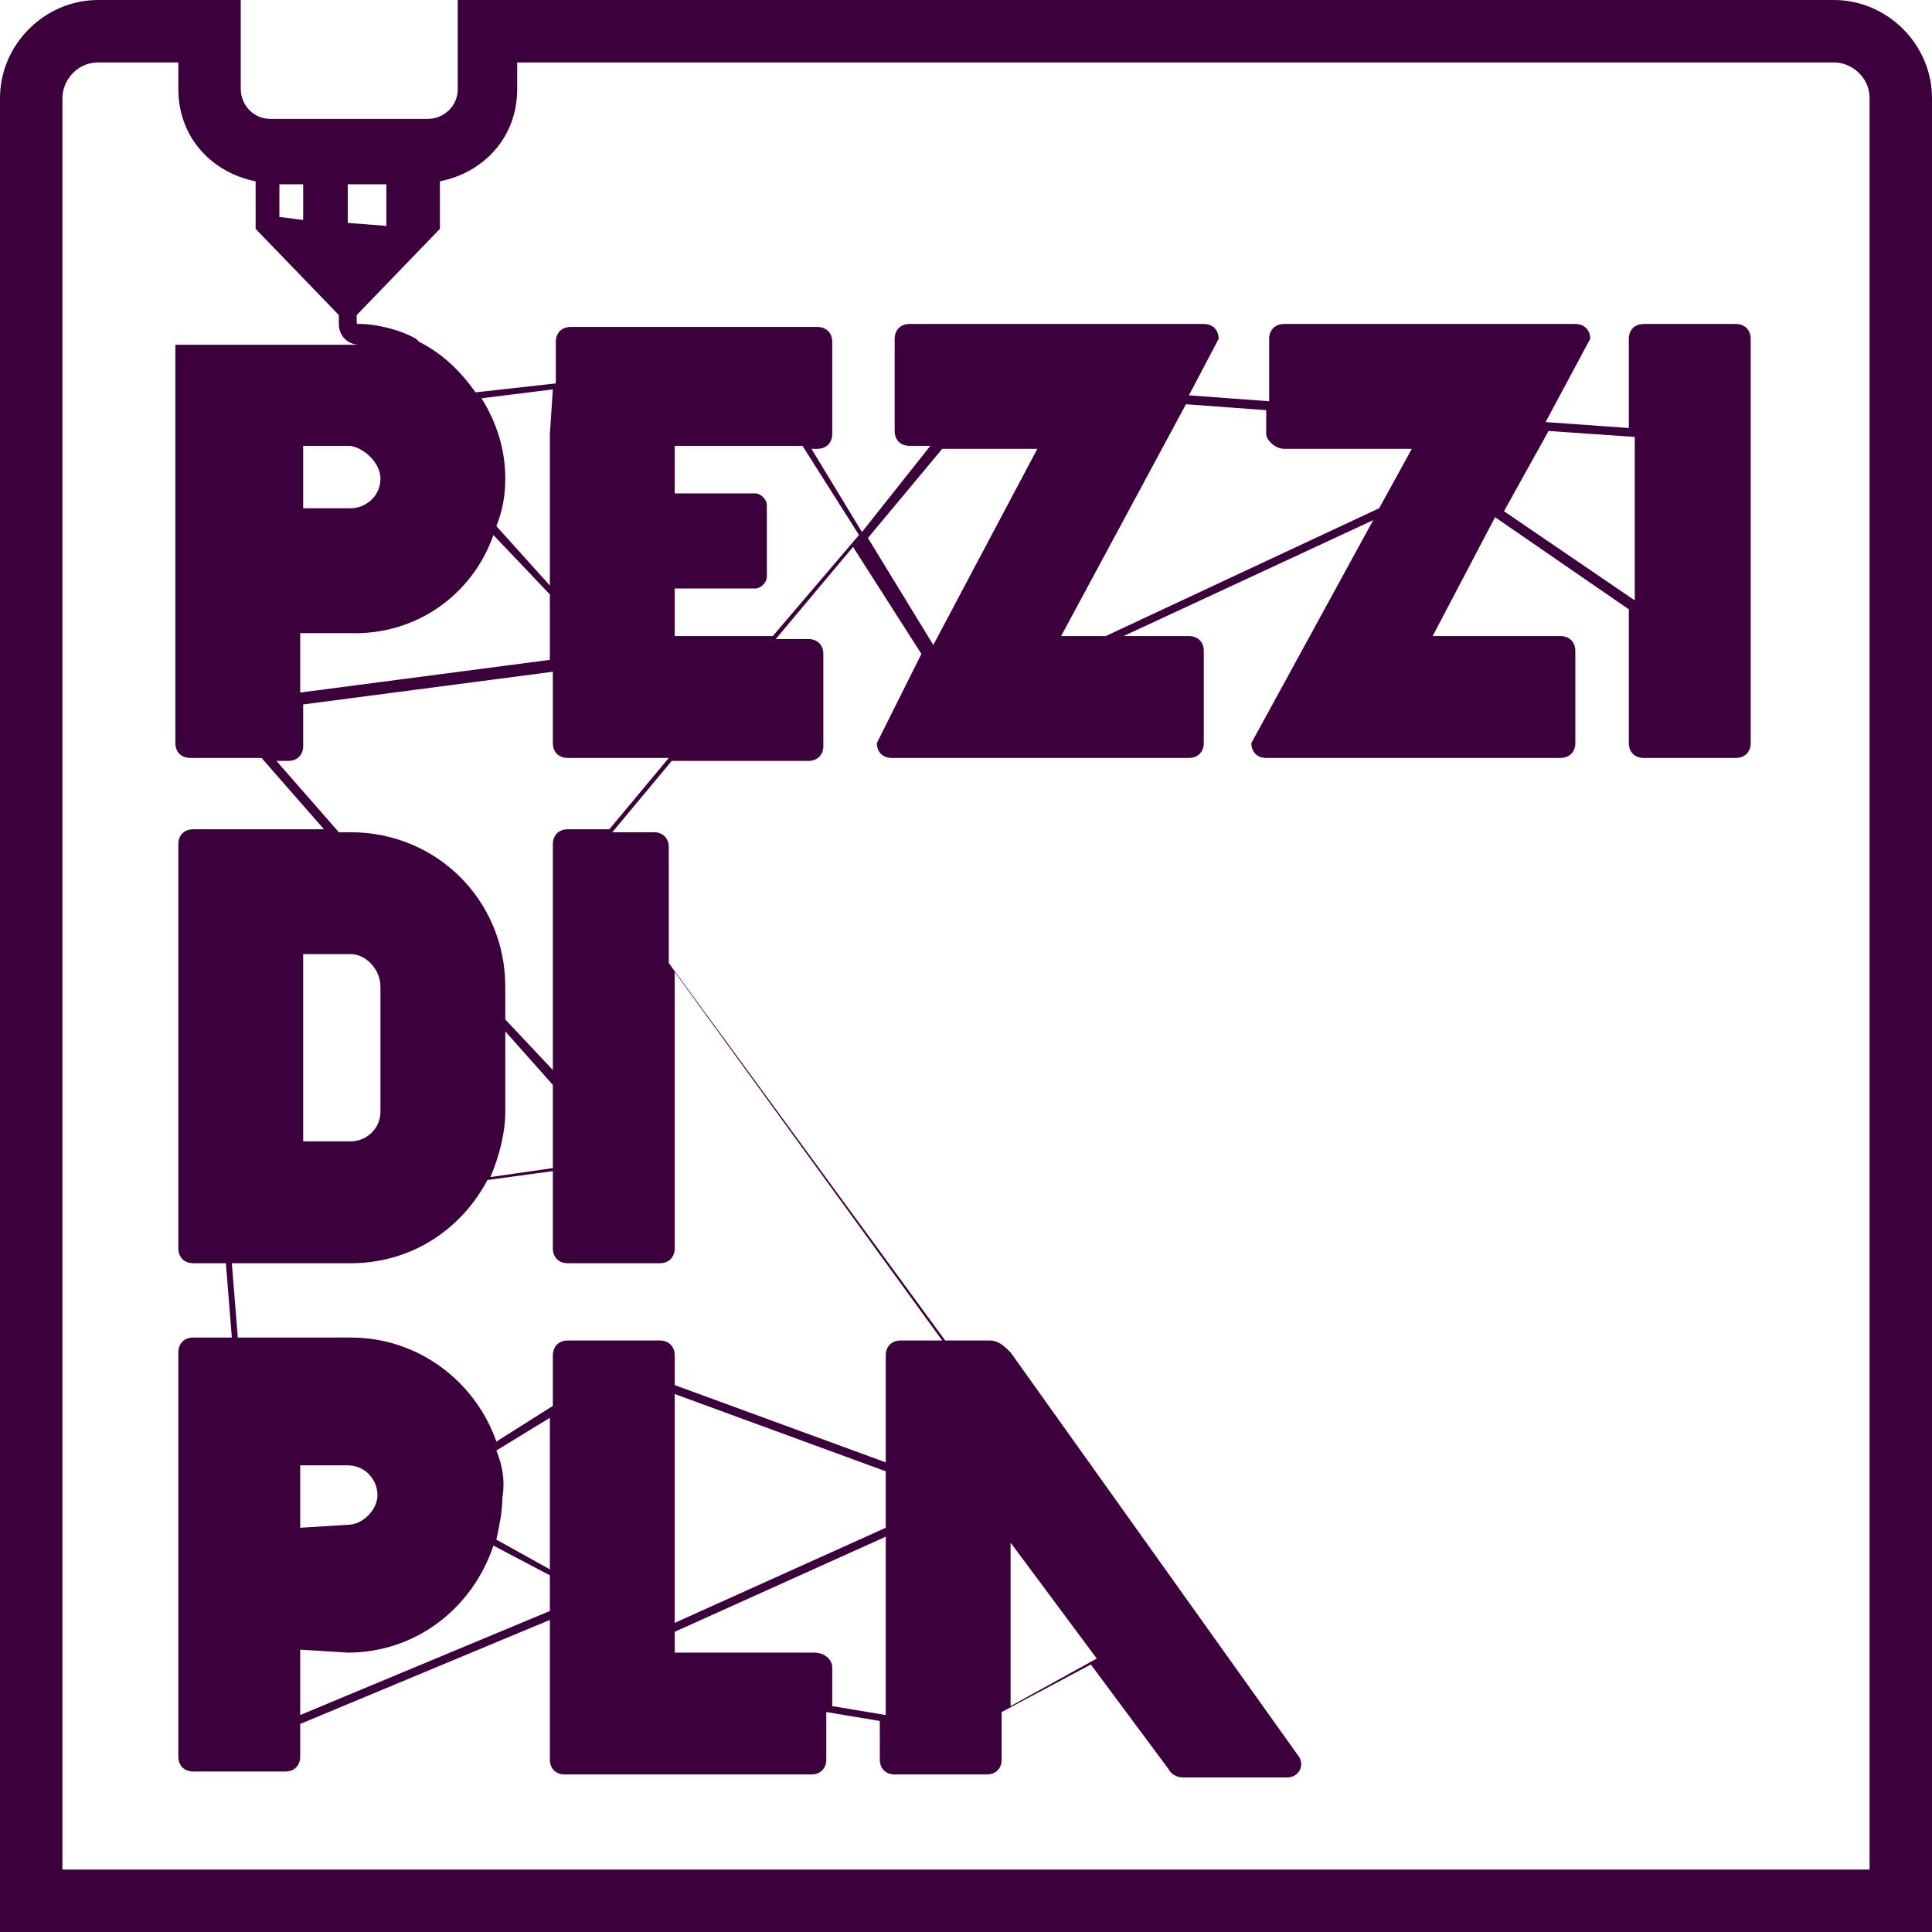 <?xml version="1.0" encoding="utf-8"?>
<!-- Generator: Adobe Illustrator 27.5.0, SVG Export Plug-In . SVG Version: 6.00 Build 0)  -->
<svg version="1.1" id="Layer_1" xmlns="http://www.w3.org/2000/svg" xmlns:xlink="http://www.w3.org/1999/xlink" x="0px" y="0px"
	 viewBox="0 0 65 65" style="enable-background:new 0 0 65 65;" xml:space="preserve">
<style type="text/css">
	.st0{fill:#3C003C;}
</style>
<path class="st0" d="M61.7,0H15.4v3c0,0.6-0.5,1-1,1H13h-1.3h-1.6H9.4H9.1c-0.6,0-1-0.5-1-1V0H3.3C1.5,0,0,1.5,0,3.3V65h65V3.3
	C65,1.5,63.5,0,61.7,0z M11.7,6.2H13v1.4l-1.3-0.1V6.2z M9.4,6.2h0.8v1.2L9.4,7.3V6.2z M62.9,62.9H2.1V3.3c0-0.6,0.5-1.2,1.2-1.2
	h2.7V3c0,1.6,1.1,2.8,2.6,3.1v1.1v0.5l2.8,2.9v0.3c0,0.4,0.3,0.7,0.7,0.7H5.9V25c0,0.3,0.2,0.5,0.5,0.5h2.4l2.1,2.4H9.6H9.5h-3
	c-0.3,0-0.5,0.2-0.5,0.5v13.6c0,0.3,0.2,0.5,0.5,0.5h1.1l0.2,2.5H6.5c-0.3,0-0.5,0.2-0.5,0.5v13.6c0,0.3,0.2,0.5,0.5,0.5h3.1
	c0.3,0,0.5-0.2,0.5-0.5V58l8.4-3.5v1.6v3.1c0,0.3,0.2,0.5,0.5,0.5h3.1h5.2c0.3,0,0.5-0.2,0.5-0.5v-1.6l1.8,0.3v1.3
	c0,0.3,0.2,0.5,0.5,0.5h3.1c0.3,0,0.5-0.2,0.5-0.5v-1.6l3-1.6l2.6,3.5c0.1,0.2,0.3,0.3,0.5,0.3h3.5c0.4,0,0.6-0.4,0.4-0.7l-9.7-13.6
	c-0.2-0.2-0.4-0.4-0.7-0.4h-0.1h-1.4l-9.3-12.7v-3.9c0-0.3-0.2-0.5-0.5-0.5h-1.4l2-2.4h4.6c0.3,0,0.5-0.2,0.5-0.5v-3.1
	c0-0.3-0.2-0.5-0.5-0.5h-1.1l2.6-3.1l2.3,3.6L29.5,25c0,0.3,0.2,0.5,0.5,0.5h3.1H40c0.3,0,0.5-0.2,0.5-0.5v-3.1
	c0-0.3-0.2-0.5-0.5-0.5h-2.2l8.4-3.9L42.1,25c0,0.3,0.2,0.5,0.5,0.5h3.1h6.8c0.3,0,0.5-0.2,0.5-0.5v-3.1c0-0.3-0.2-0.5-0.5-0.5h-4.3
	l2.1-4l4.5,3.1V25c0,0.3,0.2,0.5,0.5,0.5h3.1c0.3,0,0.5-0.2,0.5-0.5V11.4c0-0.3-0.2-0.5-0.5-0.5h-3.1c-0.3,0-0.5,0.2-0.5,0.5v3
	l-2.8-0.2l1.5-2.8c0-0.3-0.2-0.5-0.5-0.5H50h-6.8c-0.3,0-0.5,0.2-0.5,0.5v2.1L40,13.3l1-1.9c0-0.3-0.2-0.5-0.5-0.5h-3.1h-6.8
	c-0.3,0-0.5,0.2-0.5,0.5v3.1c0,0.3,0.2,0.5,0.5,0.5h0.7L29,17.9l-1.7-2.8h0.2c0.3,0,0.5-0.2,0.5-0.5v-3.1c0-0.3-0.2-0.5-0.5-0.5
	h-5.2h-3.1c-0.3,0-0.5,0.2-0.5,0.5v1.4L16,13.2c-0.5-0.7-1.1-1.3-1.9-1.7c0,0,0,0-0.1-0.1c-0.7-0.4-1.6-0.5-1.8-0.5h-0.1
	c-0.1,0-0.1,0-0.1-0.1v-0.2l2.8-2.9V6.1c1.5-0.3,2.6-1.5,2.6-3.1V2.1h44.3c0.6,0,1.2,0.5,1.2,1.2C62.9,3.3,62.9,62.9,62.9,62.9z
	 M11.7,55.6c2.3,0,4.2-1.5,4.9-3.6l1.9,1v1.2l-8.4,3.5v-2.2L11.7,55.6L11.7,55.6z M10.1,51.4v-2.1h1.6c0.6,0,1,0.5,1,1s-0.5,1-1,1
	L10.1,51.4L10.1,51.4z M29.8,51.4l-7.1,3.2v-7.7l7.1,2.6V51.4z M16.7,48.8l1.8-1.1v5.1l-1.8-1c0.1-0.5,0.2-0.9,0.2-1.4
	C17,49.8,16.9,49.3,16.7,48.8z M27.4,55.6h-4.7v-0.7l7.1-3.2v6L28,57.4v-1.3C28,55.8,27.7,55.6,27.4,55.6z M36.9,55.8L34,57.4v-5.5
	L36.9,55.8z M31.7,45.1h-1.4c-0.3,0-0.5,0.2-0.5,0.5v3.6l-7.1-2.6v-1c0-0.3-0.2-0.5-0.5-0.5h-3.1c-0.3,0-0.5,0.2-0.5,0.5v1.7
	l-1.9,1.2c-0.7-2-2.6-3.5-4.9-3.5H9.6H9.5H8l-0.2-2.5h1.7h0.2h2.1c2,0,3.7-1.1,4.6-2.8l2.2-0.3v2.6c0,0.3,0.2,0.5,0.5,0.5h3.1
	c0.3,0,0.5-0.2,0.5-0.5v-9.3L31.7,45.1L31.7,45.1z M12.8,33.2v4.2c0,0.6-0.5,1-1,1h-1.6v-6.3h1.6C12.3,32.1,12.8,32.6,12.8,33.2z
	 M17,37.4v-2.7l1.6,1.8v2.8l-2.1,0.3C16.8,38.9,17,38.1,17,37.4z M19.1,27.9c-0.3,0-0.5,0.2-0.5,0.5v7.6L17,34.3v-1.1
	c0-2.9-2.3-5.2-5.2-5.2h-0.4l-2.1-2.4h0.4c0.3,0,0.5-0.2,0.5-0.5v-1.4l8.4-1.1V25c0,0.3,0.2,0.5,0.5,0.5h3.1h0.3l-2,2.4L19.1,27.9
	L19.1,27.9z M16.6,18l1.9,2v1.9v0.3l-8.4,1.1v-2h1.6C14,21.4,15.9,20,16.6,18z M22.7,21.4v-1.6h2.7c0.2,0,0.4-0.2,0.4-0.4V17
	c0-0.2-0.2-0.4-0.4-0.4h-2.7v-1.6H27l1.9,3L26,21.4H22.7z M18.5,14.6V17v2.4v0.3l-1.8-2c0.2-0.5,0.3-1,0.3-1.6c0-1-0.3-1.9-0.8-2.7
	l2.4-0.3L18.5,14.6L18.5,14.6z M12.8,16.1c0,0.6-0.5,1-1,1h-1.6v-2.1h1.6C12.3,15.1,12.8,15.6,12.8,16.1z M55,20.2l-4.4-3l1.5-2.7
	l2.9,0.2C55,14.6,55,20.2,55,20.2z M43.2,15.1h4.3l-1.1,2l-9.2,4.3h-1.5l4.2-7.8l2.7,0.2v0.8C42.6,14.8,42.9,15.1,43.2,15.1z
	 M34.9,15.1l-3.5,6.6l-2.2-3.6l2.5-3L34.9,15.1L34.9,15.1z"/>
</svg>
